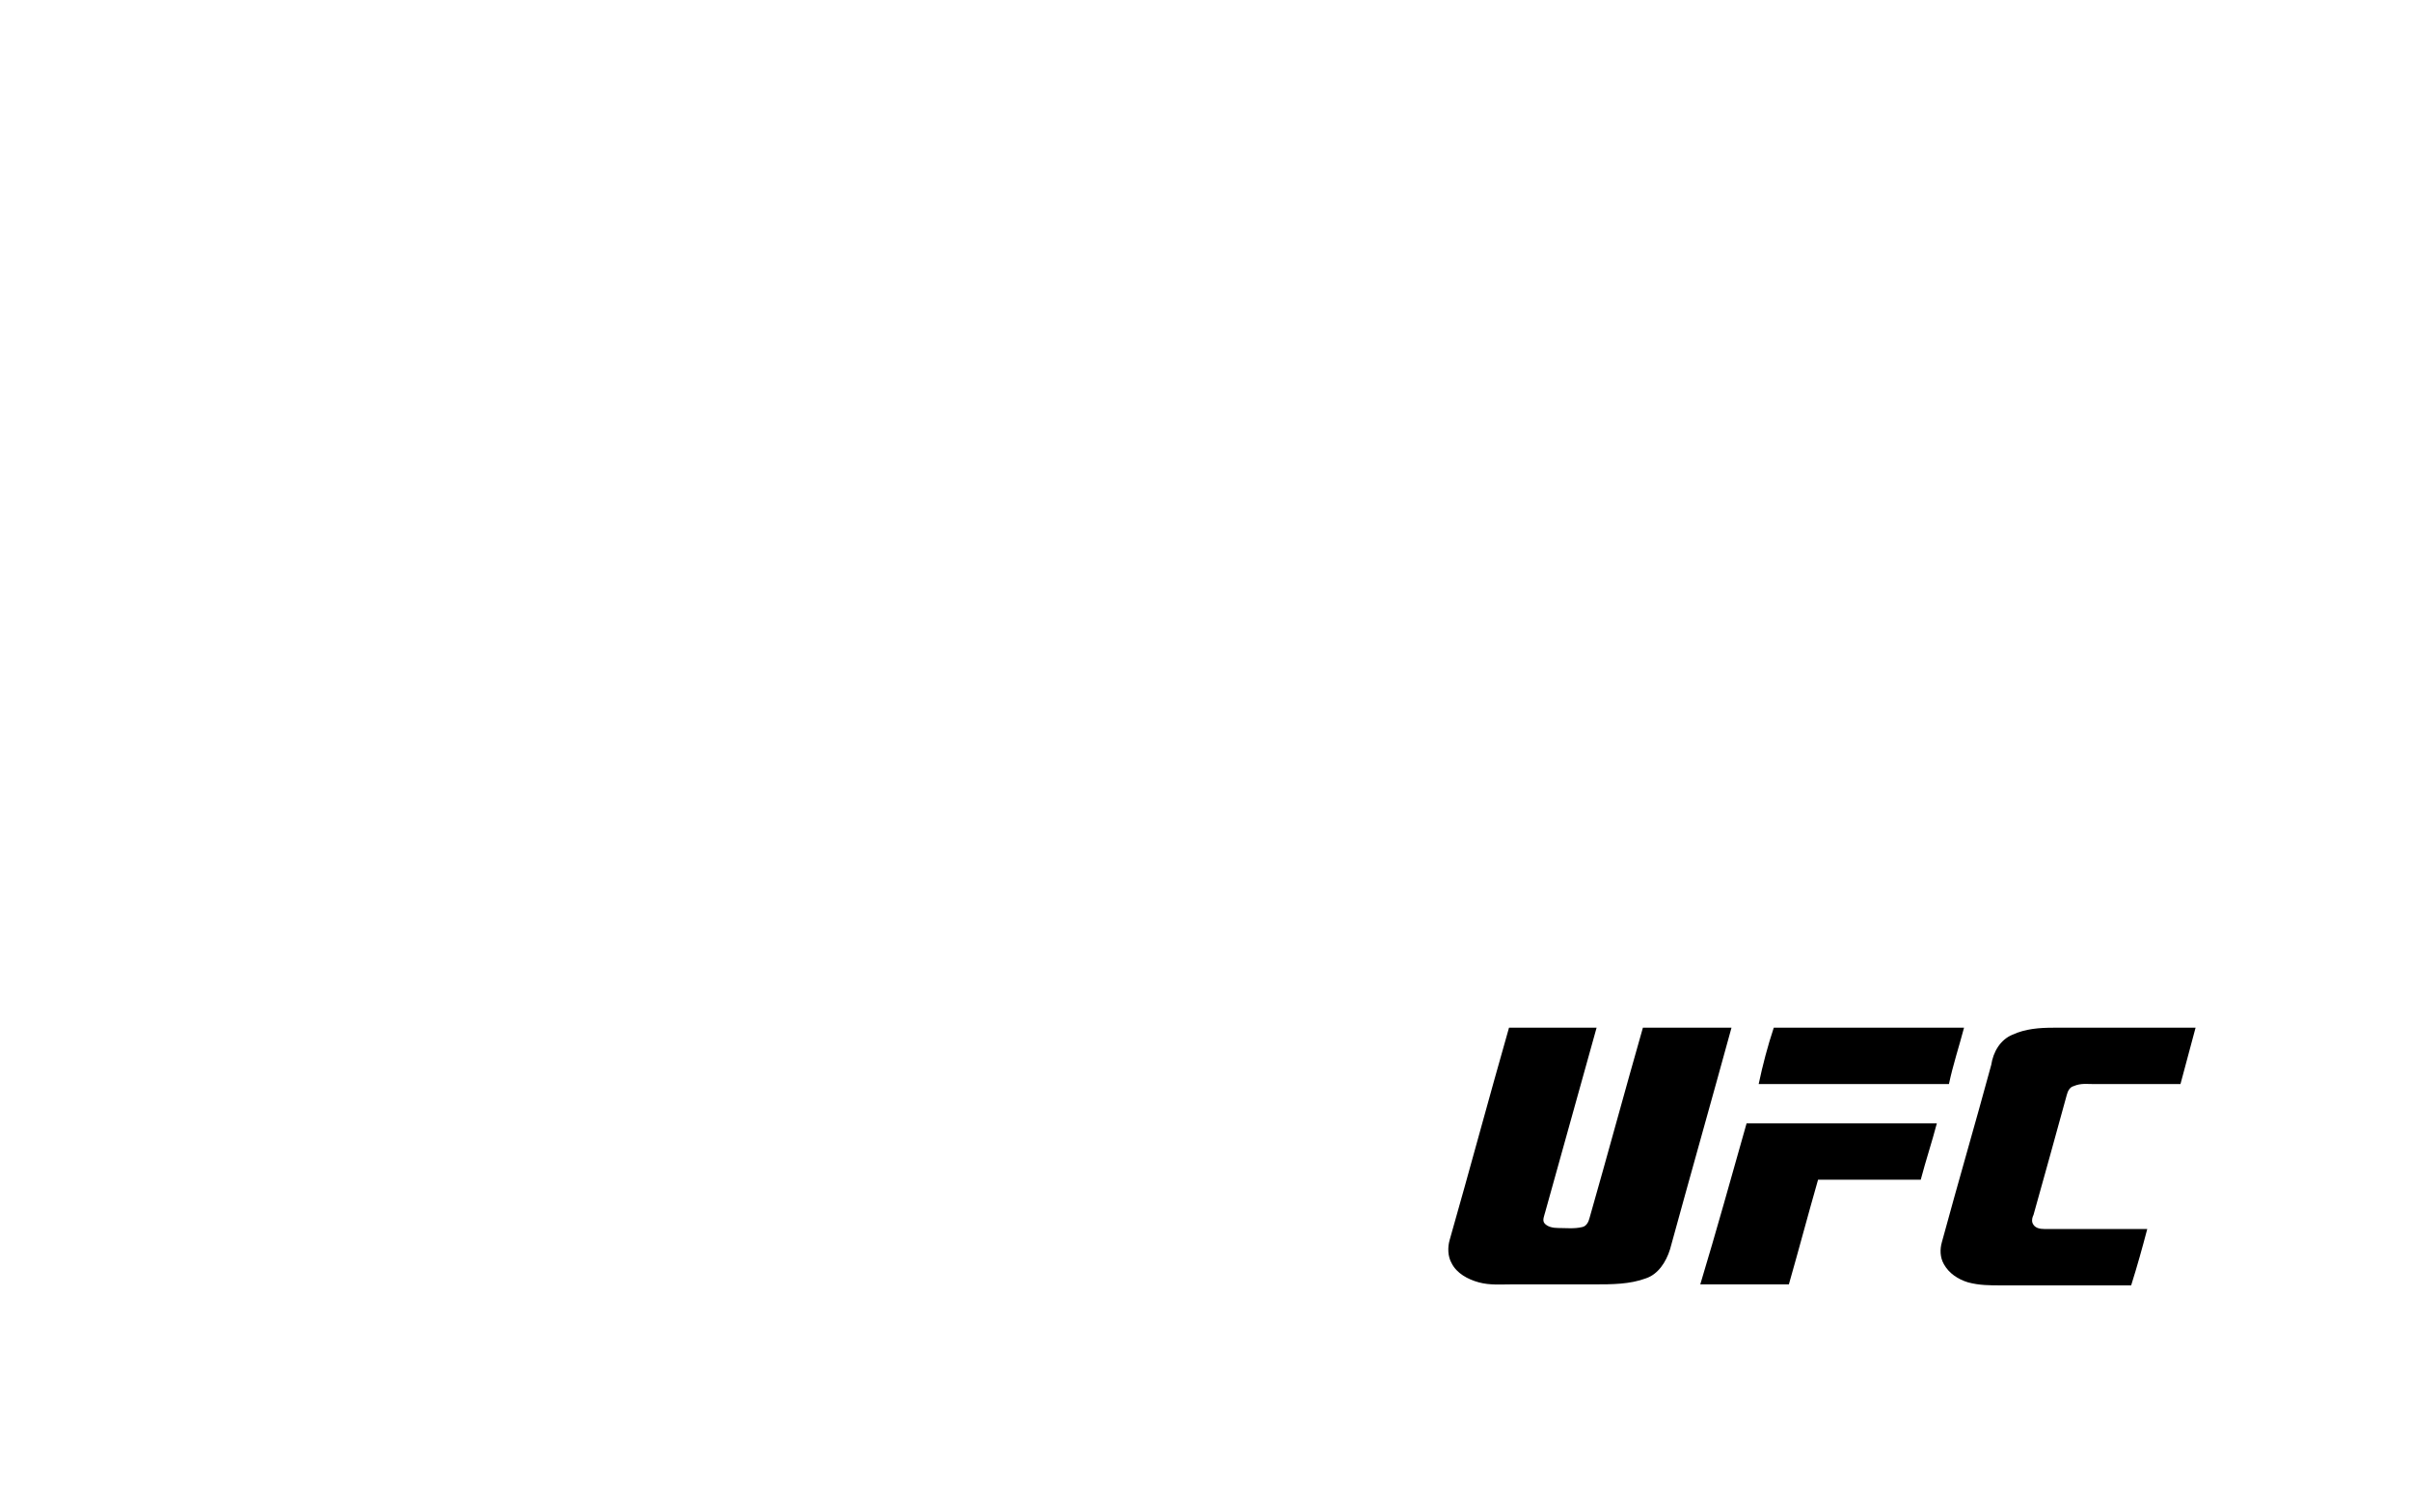 <?xml version="1.0" encoding="utf-8"?>
<!-- Generator: Adobe Illustrator 26.0.3, SVG Export Plug-In . SVG Version: 6.00 Build 0)  -->
<svg version="1.0" id="Слой_1" xmlns="http://www.w3.org/2000/svg" xmlns:xlink="http://www.w3.org/1999/xlink" x="0px" y="0px"
	 viewBox="0 0 239.5 150.2" style="enable-background:new 0 0 239.5 150.2;" xml:space="preserve">
<g>
	<path d="M149.9,102.1c2.9,0,5.8,0,8.7,0c-1.7,6.1-3.4,12.2-5.1,18.3c-0.1,0.4-0.3,0.8-0.1,1.1c0.3,0.4,0.9,0.5,1.4,0.5
		c0.8,0,1.6,0.1,2.4-0.1c0.4-0.1,0.6-0.5,0.7-0.9c1.8-6.3,3.5-12.6,5.3-18.9c2.9,0,5.8,0,8.8,0c-2,7.3-4.1,14.7-6.1,22
		c-0.4,1.3-1.2,2.5-2.4,2.9c-1.6,0.6-3.4,0.6-5.1,0.6c-2.7,0-5.5,0-8.2,0c-1.1,0-2.2,0.1-3.3-0.2c-1.1-0.3-2.2-0.9-2.7-1.9
		c-0.4-0.7-0.4-1.6-0.2-2.3C146,116.2,147.9,109.1,149.9,102.1z"/>
	<path d="M176.2,102.1c6.3,0,12.6,0,18.9,0c-0.5,1.9-1.1,3.7-1.5,5.6c-5.2,0-10.5,0-15.7,0c-1.1,0-2.1,0-3.2,0
		C175.1,105.8,175.6,103.9,176.2,102.1z"/>
	<path d="M199.9,102.8c1.3-0.6,2.7-0.7,4.1-0.7c4.7,0,9.4,0,14.1,0c-0.5,1.9-1,3.7-1.5,5.6c-2.9,0-5.8,0-8.6,0c-0.7,0-1.3-0.1-2,0.2
		c-0.4,0.1-0.6,0.5-0.7,0.9c-1.1,4-2.2,8-3.3,11.9c-0.1,0.2-0.2,0.5-0.1,0.8c0.2,0.5,0.7,0.6,1.2,0.6c3.4,0,6.8,0,10.2,0
		c-0.5,1.9-1,3.7-1.6,5.6c-4.3,0-8.6,0-12.9,0c-1.1,0-2.2,0-3.3-0.3c-1-0.3-1.9-0.9-2.4-1.8c-0.4-0.7-0.4-1.5-0.2-2.2
		c1.6-5.9,3.3-11.7,4.9-17.6C198,104.5,198.7,103.3,199.9,102.8z"/>
	<path d="M173.5,111.6c6.3,0,12.6,0,18.9,0c-0.5,1.9-1.1,3.7-1.6,5.6c-3.4,0-6.8,0-10.2,0c-1,3.5-1.9,6.9-2.9,10.4
		c-2.9,0-5.8,0-8.8,0C170.5,122.3,172,116.9,173.5,111.6z"/>
</g>
</svg>
